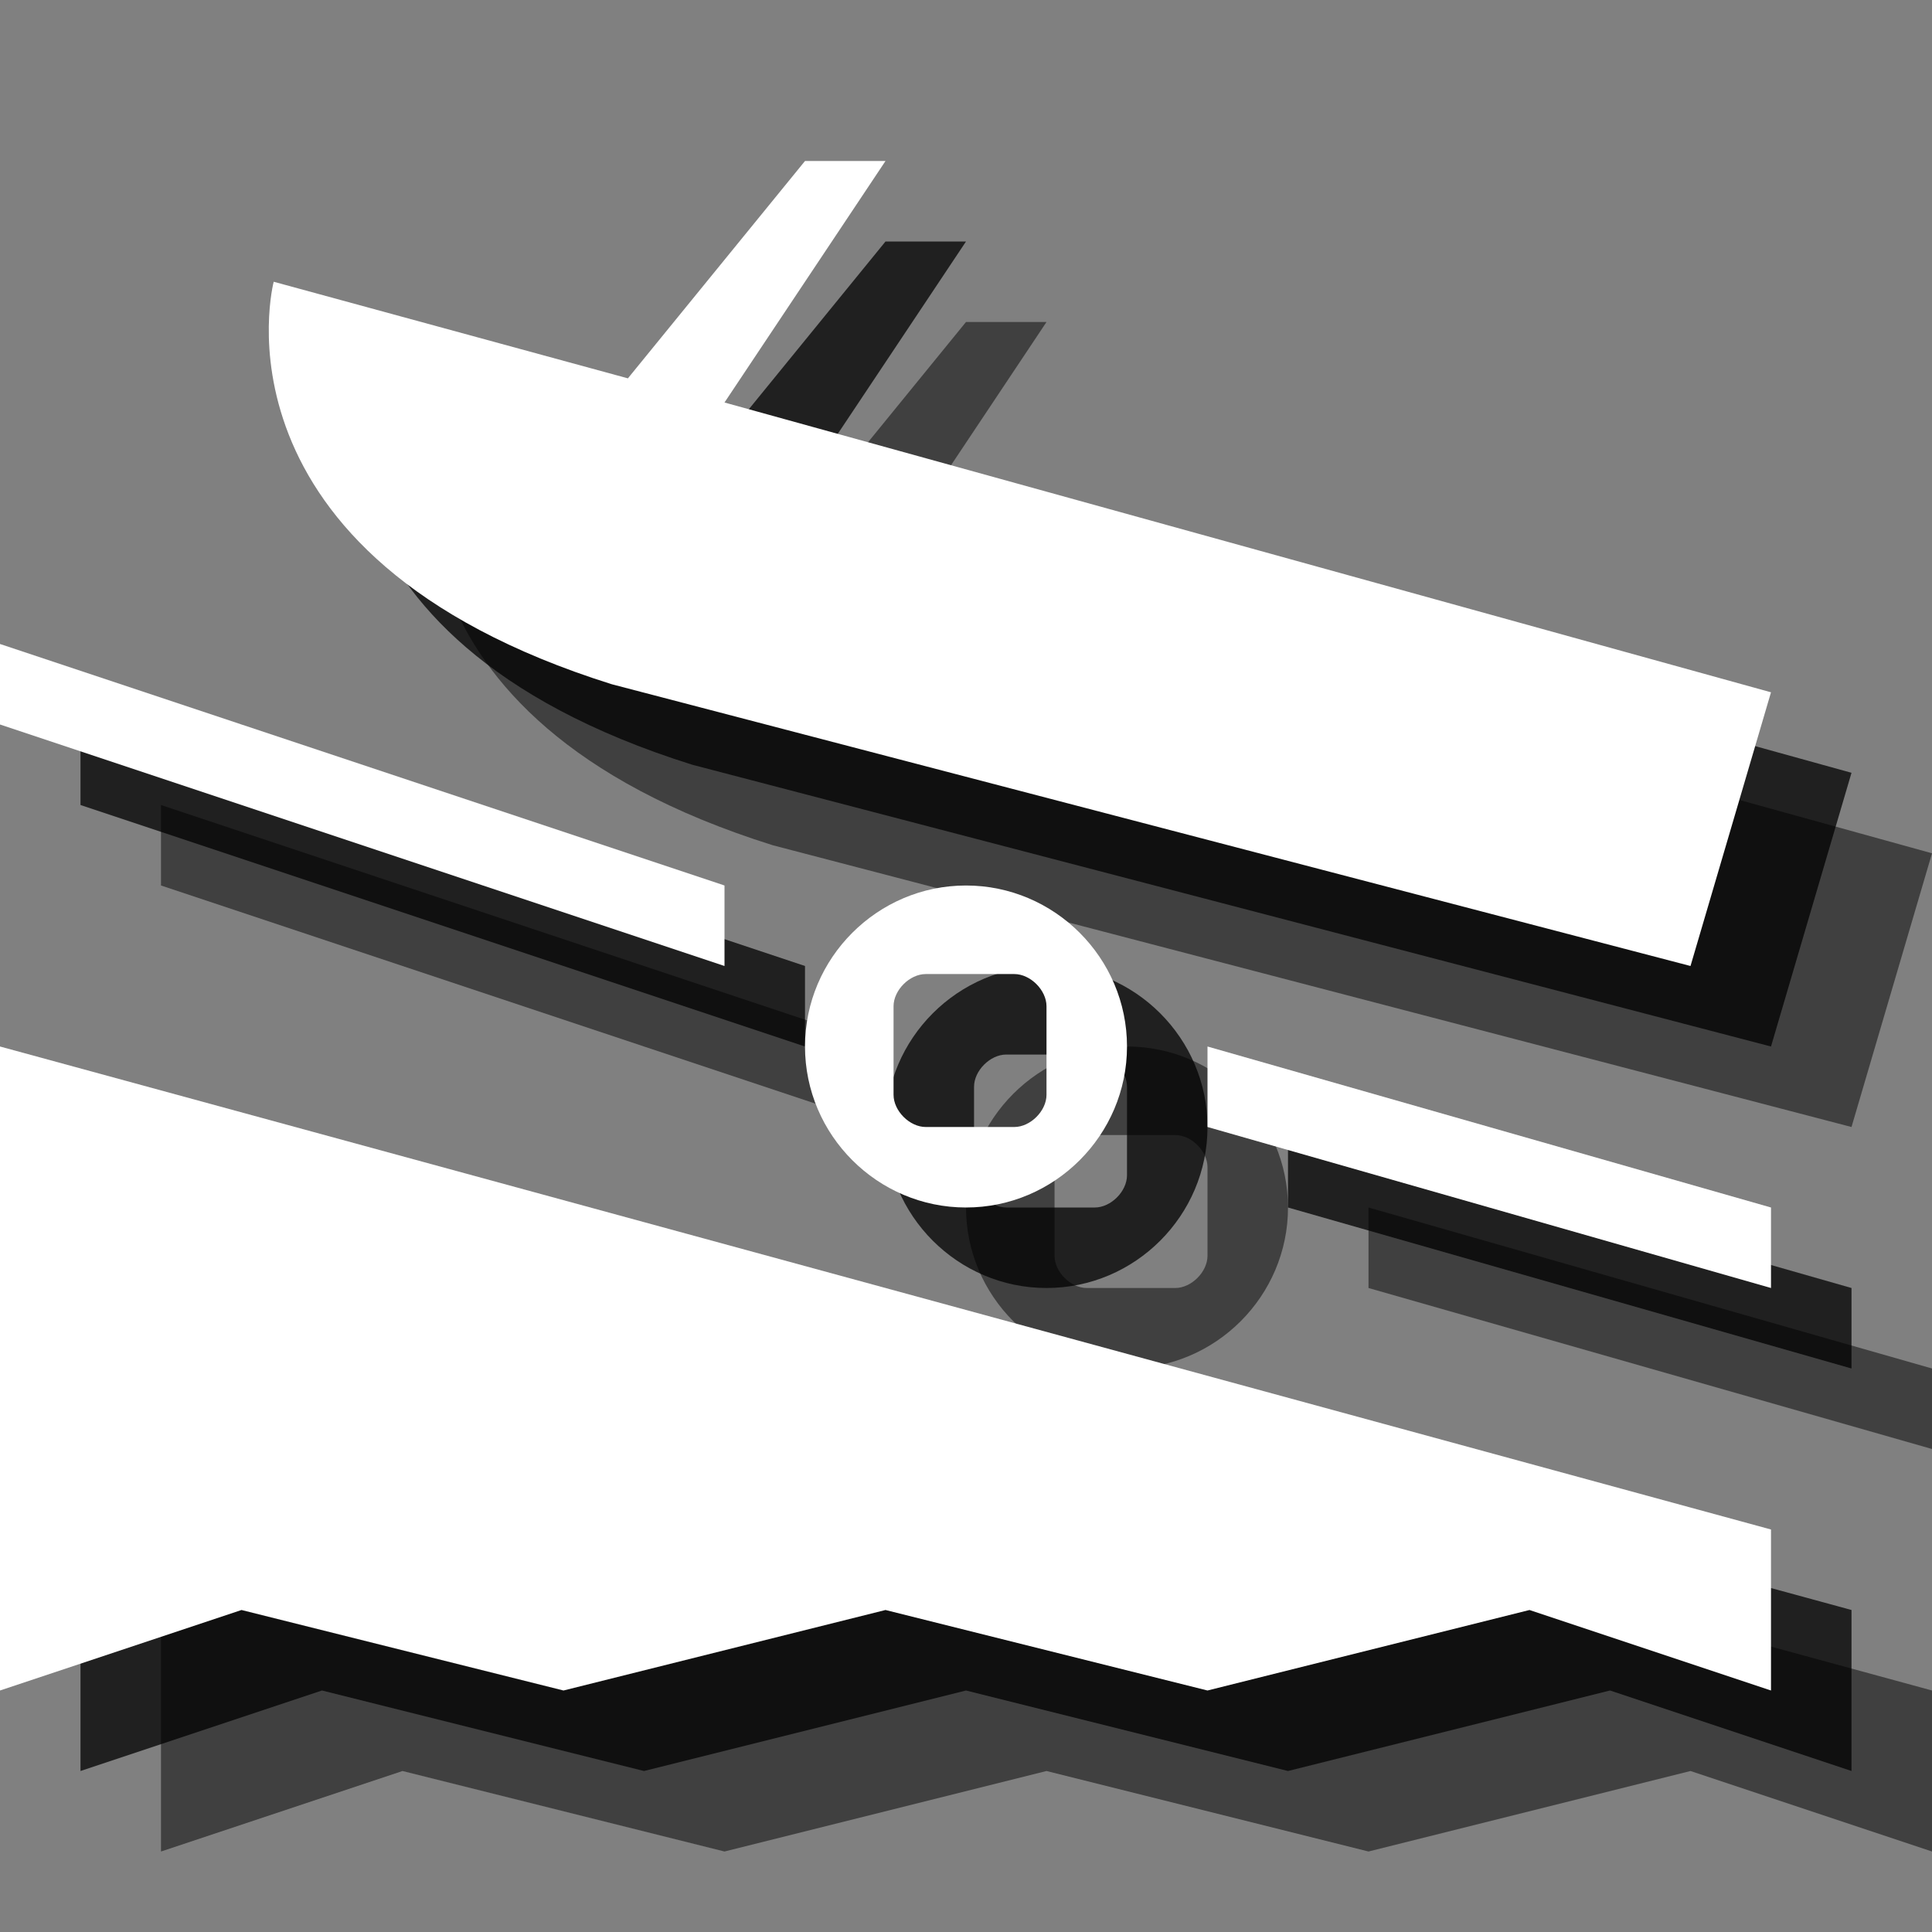 <?xml version="1.0" encoding="utf-8"?>
<!-- Generator: Adobe Illustrator 18.1.1, SVG Export Plug-In . SVG Version: 6.00 Build 0)  -->
<svg version="1.1" id="Icons" xmlns="http://www.w3.org/2000/svg" xmlns:xlink="http://www.w3.org/1999/xlink" x="0px" y="0px"
	 viewBox="0 0 24 24" enable-background="new 0 0 24 24" xml:space="preserve">
<rect x="0" y="0" width="24" height="24" fill="#808080" stroke="none"/>
<g opacity="0.5">
	<path d="M5.4,5.5l4.4,1.2L12,4h1l-2,3l13,3.6L23,14L9.6,10.5C4.5,8.9,5.4,5.5,5.4,5.5"/>
	<polygon points="2,15 2,23 5,22 9,23 13,22 17,23 21,22 24,23 24,21 	"/>
	<polygon points="2,10 2,11 11,14 11,13 	"/>
	<polygon points="17,15 17,16 24,18 24,17 	"/>
	<path d="M14,13c-1.1,0-2,0.9-2,2s0.9,2,2,2c1.1,0,2-0.9,2-2S15.1,13,14,13z M15,15.6c0,0.2-0.2,0.4-0.4,0.4h-1.1
		c-0.2,0-0.4-0.2-0.4-0.4v-1.1c0-0.2,0.2-0.4,0.4-0.4h1.1c0.2,0,0.4,0.2,0.4,0.4V15.6z"/>
</g>
<g opacity="0.75">
	<path d="M4.4,4.5l4.4,1.2L11,3h1l-2,3l13,3.6L22,13L8.6,9.5C3.5,7.9,4.4,4.5,4.4,4.5"/>
	<polygon points="1,14 1,22 4,21 8,22 12,21 16,22 20,21 23,22 23,20 	"/>
	<polygon points="1,9 1,10 10,13 10,12 	"/>
	<polygon points="16,14 16,15 23,17 23,16 	"/>
	<path d="M13,12c-1.1,0-2,0.9-2,2s0.9,2,2,2c1.1,0,2-0.9,2-2S14.1,12,13,12z M14,14.6c0,0.2-0.2,0.4-0.4,0.4h-1.1
		c-0.2,0-0.4-0.2-0.4-0.4v-1.1c0-0.2,0.2-0.4,0.4-0.4h1.1c0.2,0,0.4,0.2,0.4,0.4V14.6z"/>
</g>
<g>
	<path fill="#FFFFFF" d="M3.4,3.5l4.4,1.2L10,2h1L9,5l13,3.6L21,12L7.6,8.5C2.5,6.9,3.4,3.5,3.4,3.5"/>
	<polygon fill="#FFFFFF" points="0,13 0,21 3,20 7,21 11,20 15,21 19,20 22,21 22,19 	"/>
	<polygon fill="#FFFFFF" points="0,8 0,9 9,12 9,11 	"/>
	<polygon fill="#FFFFFF" points="15,13 15,14 22,16 22,15 	"/>
	<path fill="#FFFFFF" d="M12,11c-1.1,0-2,0.9-2,2s0.9,2,2,2c1.1,0,2-0.9,2-2S13.1,11,12,11z M13,13.6c0,0.2-0.2,0.4-0.4,0.4h-1.1
		c-0.2,0-0.4-0.2-0.4-0.4v-1.1c0-0.2,0.2-0.4,0.4-0.4h1.1c0.2,0,0.4,0.2,0.4,0.4V13.6z"/>
</g>
</svg>

